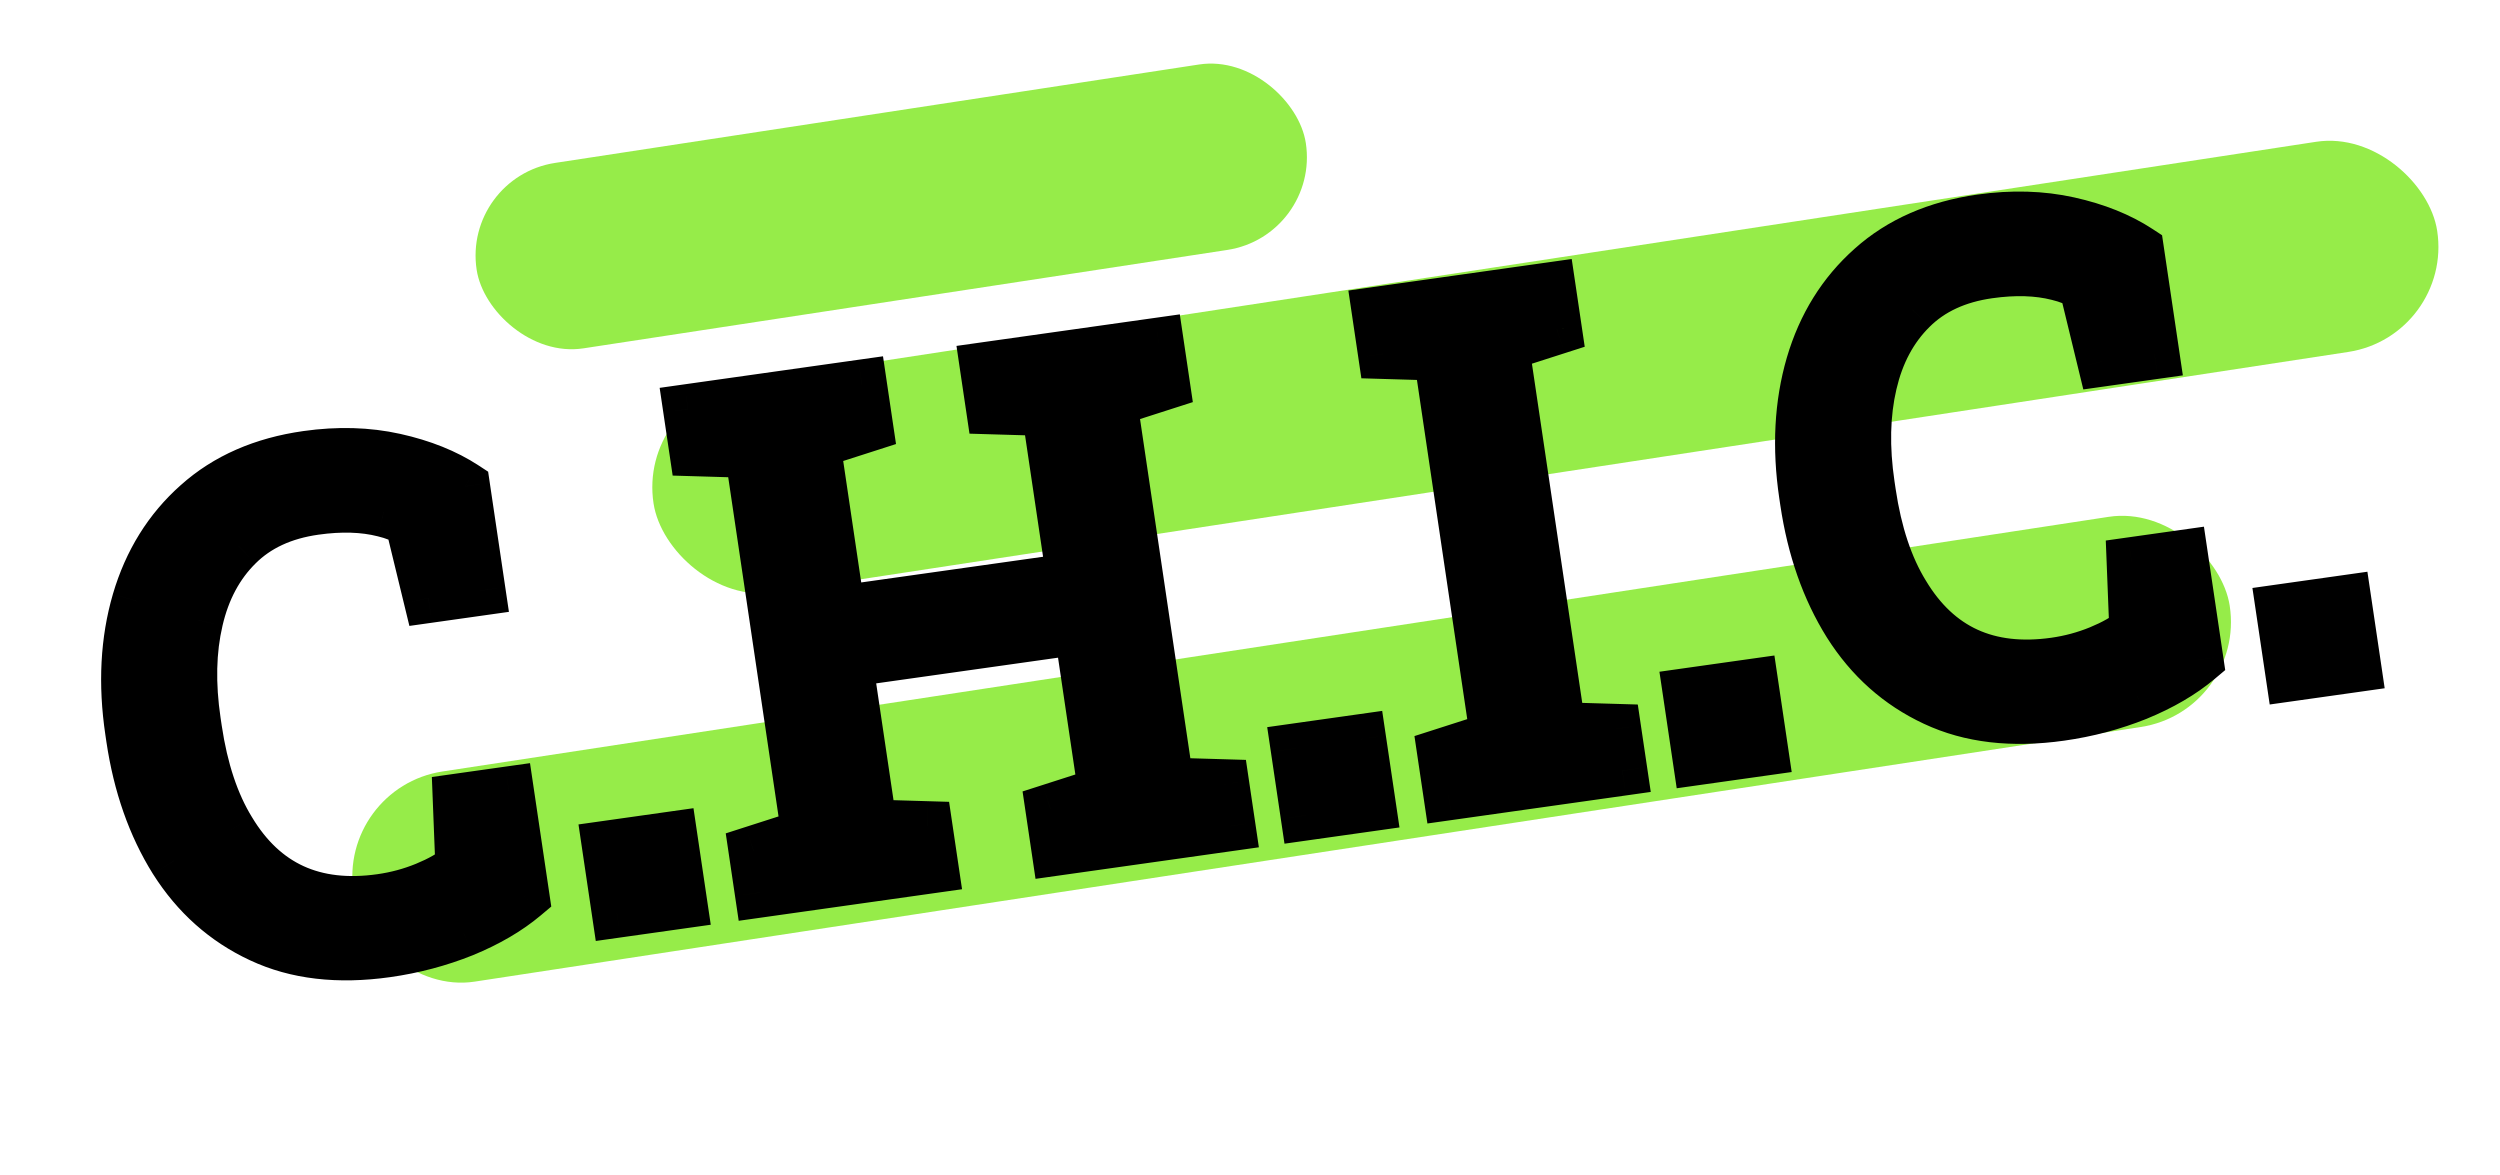 <svg width="200" height="94" viewBox="0 0 200 94" fill="none" xmlns="http://www.w3.org/2000/svg">
<g filter="url(#filter0_d_1621_1089)">
<rect width="144.424" height="17" rx="8.5" transform="matrix(0.988 -0.151 0.151 0.989 47 27.867)" fill="#96EC49"/>
</g>
<g filter="url(#filter1_d_1621_1089)">
<rect width="151.918" height="17" rx="8.5" transform="matrix(0.988 -0.151 0.151 0.989 23 59.002)" fill="#96EC49"/>
</g>
<g filter="url(#filter2_d_1621_1089)">
<rect width="67.139" height="15" rx="7.5" transform="matrix(0.988 -0.151 0.151 0.989 33 10.165)" fill="#96EC49"/>
</g>
<g filter="url(#filter3_d_1621_1089)">
<mask id="path-4-outside-1_1621_1089" maskUnits="userSpaceOnUse" x="1.027" y="7.407" width="186.814" height="69.971" fill="black">
<rect fill="white" x="1.027" y="7.407" width="186.814" height="69.971"/>
<path d="M26.924 72.192C23.041 72.741 19.68 72.348 16.839 71.013C13.981 69.681 11.677 67.629 9.926 64.857C8.194 62.082 7.049 58.818 6.492 55.063L6.409 54.505C5.849 50.733 6.031 47.263 6.955 44.095C7.882 40.944 9.496 38.348 11.8 36.305C14.1 34.244 17.023 32.963 20.569 32.462C23.068 32.109 25.413 32.176 27.603 32.662C29.792 33.148 31.659 33.897 33.203 34.908L34.44 43.25L30.265 43.84L28.8 37.808C28.203 37.441 27.501 37.16 26.694 36.967C25.095 36.56 23.259 36.503 21.184 36.796C18.632 37.157 16.582 38.106 15.037 39.644C13.474 41.185 12.411 43.17 11.848 45.6C11.283 48.013 11.222 50.715 11.666 53.708L11.757 54.319C12.24 57.578 13.137 60.272 14.449 62.401C17.115 66.834 21.125 68.672 26.479 67.916C27.72 67.74 28.912 67.418 30.055 66.95C31.198 66.481 32.124 65.952 32.834 65.364L32.619 59.888L36.714 59.31L37.959 67.704C36.639 68.813 35.007 69.767 33.062 70.566C31.115 71.347 29.069 71.889 26.924 72.192ZM45.348 69.02L44.553 63.654L49.791 62.914L50.587 68.28L45.348 69.02ZM63.822 48.971L65.749 61.961L70.194 62.093L70.69 65.44L56.783 67.405L56.286 64.058L60.51 62.701L55.991 32.232L51.546 32.1L51.045 28.726L64.953 26.762L65.453 30.135L61.229 31.492L63.211 44.854L81.719 42.239L79.737 28.877L75.292 28.745L74.792 25.372L88.699 23.407L89.199 26.781L84.975 28.137L89.495 58.607L93.94 58.738L94.436 62.086L80.529 64.05L80.032 60.703L84.257 59.347L82.33 46.357L63.822 48.971ZM100.446 61.237L99.65 55.87L104.888 55.13L105.684 60.496L100.446 61.237ZM116.327 23.708L120.846 54.178L125.291 54.309L125.788 57.657L111.88 59.621L111.384 56.274L115.608 54.918L111.088 24.448L106.643 24.317L106.143 20.943L120.05 18.978L120.551 22.352L116.327 23.708ZM131.824 56.804L131.028 51.438L136.266 50.698L137.062 56.064L131.824 56.804ZM160.838 53.275C156.956 53.823 153.594 53.43 150.754 52.096C147.896 50.764 145.591 48.712 143.841 45.939C142.108 43.164 140.963 39.9 140.406 36.145L140.323 35.587C139.764 31.815 139.946 28.345 140.87 25.177C141.796 22.027 143.411 19.43 145.714 17.387C148.015 15.326 150.938 14.045 154.483 13.544C156.983 13.191 159.327 13.258 161.517 13.744C163.707 14.23 165.574 14.979 167.117 15.991L168.355 24.332L164.18 24.922L162.715 18.891C162.117 18.523 161.415 18.243 160.608 18.049C159.009 17.642 157.173 17.585 155.099 17.878C152.546 18.239 150.497 19.188 148.951 20.727C147.388 22.267 146.325 24.253 145.763 26.683C145.197 29.095 145.137 31.798 145.581 34.791L145.671 35.402C146.155 38.66 147.052 41.354 148.363 43.483C151.03 47.916 155.04 49.754 160.394 48.998C161.635 48.823 162.827 48.501 163.97 48.032C165.113 47.563 166.039 47.034 166.748 46.446L166.533 40.971L170.628 40.392L171.873 48.787C170.554 49.895 168.921 50.849 166.977 51.648C165.029 52.429 162.983 52.972 160.838 53.275ZM179.263 50.102L178.467 44.736L183.705 43.996L184.501 49.362L179.263 50.102Z"/>
</mask>
<path d="M26.924 72.192C23.041 72.741 19.68 72.348 16.839 71.013C13.981 69.681 11.677 67.629 9.926 64.857C8.194 62.082 7.049 58.818 6.492 55.063L6.409 54.505C5.849 50.733 6.031 47.263 6.955 44.095C7.882 40.944 9.496 38.348 11.8 36.305C14.1 34.244 17.023 32.963 20.569 32.462C23.068 32.109 25.413 32.176 27.603 32.662C29.792 33.148 31.659 33.897 33.203 34.908L34.44 43.25L30.265 43.84L28.8 37.808C28.203 37.441 27.501 37.16 26.694 36.967C25.095 36.56 23.259 36.503 21.184 36.796C18.632 37.157 16.582 38.106 15.037 39.644C13.474 41.185 12.411 43.17 11.848 45.6C11.283 48.013 11.222 50.715 11.666 53.708L11.757 54.319C12.24 57.578 13.137 60.272 14.449 62.401C17.115 66.834 21.125 68.672 26.479 67.916C27.72 67.74 28.912 67.418 30.055 66.95C31.198 66.481 32.124 65.952 32.834 65.364L32.619 59.888L36.714 59.31L37.959 67.704C36.639 68.813 35.007 69.767 33.062 70.566C31.115 71.347 29.069 71.889 26.924 72.192ZM45.348 69.02L44.553 63.654L49.791 62.914L50.587 68.28L45.348 69.02ZM63.822 48.971L65.749 61.961L70.194 62.093L70.69 65.44L56.783 67.405L56.286 64.058L60.51 62.701L55.991 32.232L51.546 32.1L51.045 28.726L64.953 26.762L65.453 30.135L61.229 31.492L63.211 44.854L81.719 42.239L79.737 28.877L75.292 28.745L74.792 25.372L88.699 23.407L89.199 26.781L84.975 28.137L89.495 58.607L93.94 58.738L94.436 62.086L80.529 64.05L80.032 60.703L84.257 59.347L82.33 46.357L63.822 48.971ZM100.446 61.237L99.65 55.87L104.888 55.13L105.684 60.496L100.446 61.237ZM116.327 23.708L120.846 54.178L125.291 54.309L125.788 57.657L111.88 59.621L111.384 56.274L115.608 54.918L111.088 24.448L106.643 24.317L106.143 20.943L120.05 18.978L120.551 22.352L116.327 23.708ZM131.824 56.804L131.028 51.438L136.266 50.698L137.062 56.064L131.824 56.804ZM160.838 53.275C156.956 53.823 153.594 53.43 150.754 52.096C147.896 50.764 145.591 48.712 143.841 45.939C142.108 43.164 140.963 39.9 140.406 36.145L140.323 35.587C139.764 31.815 139.946 28.345 140.87 25.177C141.796 22.027 143.411 19.43 145.714 17.387C148.015 15.326 150.938 14.045 154.483 13.544C156.983 13.191 159.327 13.258 161.517 13.744C163.707 14.23 165.574 14.979 167.117 15.991L168.355 24.332L164.18 24.922L162.715 18.891C162.117 18.523 161.415 18.243 160.608 18.049C159.009 17.642 157.173 17.585 155.099 17.878C152.546 18.239 150.497 19.188 148.951 20.727C147.388 22.267 146.325 24.253 145.763 26.683C145.197 29.095 145.137 31.798 145.581 34.791L145.671 35.402C146.155 38.66 147.052 41.354 148.363 43.483C151.03 47.916 155.04 49.754 160.394 48.998C161.635 48.823 162.827 48.501 163.97 48.032C165.113 47.563 166.039 47.034 166.748 46.446L166.533 40.971L170.628 40.392L171.873 48.787C170.554 49.895 168.921 50.849 166.977 51.648C165.029 52.429 162.983 52.972 160.838 53.275ZM179.263 50.102L178.467 44.736L183.705 43.996L184.501 49.362L179.263 50.102Z" fill="black"/>
<path d="M16.839 71.013L17.682 69.207L17.677 69.204L16.839 71.013ZM9.926 64.857L8.229 65.906L8.235 65.914L9.926 64.857ZM6.955 44.095L5.034 43.52L5.033 43.525L6.955 44.095ZM11.8 36.305L13.135 37.802L13.142 37.795L11.8 36.305ZM33.203 34.908L35.183 34.629L35.051 33.736L34.294 33.24L33.203 34.908ZM34.44 43.25L34.733 45.228L36.714 44.948L36.42 42.97L34.44 43.25ZM30.265 43.84L28.32 44.298L28.751 46.073L30.559 45.818L30.265 43.84ZM28.8 37.808L30.746 37.35L30.55 36.545L29.843 36.109L28.8 37.808ZM26.694 36.967L26.211 38.903L26.225 38.906L26.239 38.91L26.694 36.967ZM15.037 39.644L16.448 41.071L16.455 41.064L15.037 39.644ZM11.848 45.6L13.798 46.068L13.799 46.062L11.848 45.6ZM14.449 62.401L16.163 61.381L16.158 61.372L16.152 61.363L14.449 62.401ZM32.834 65.364L34.119 66.903L34.872 66.279L34.834 65.299L32.834 65.364ZM32.619 59.888L32.325 57.91L30.548 58.161L30.618 59.953L32.619 59.888ZM36.714 59.31L38.694 59.03L38.401 57.052L36.42 57.331L36.714 59.31ZM37.959 67.704L39.254 69.237L40.102 68.524L39.939 67.425L37.959 67.704ZM33.062 70.566L33.82 72.42L33.827 72.417L33.835 72.414L33.062 70.566ZM26.63 70.214C23.037 70.722 20.088 70.337 17.682 69.207L15.997 72.82C19.272 74.359 23.046 74.76 27.217 74.171L26.63 70.214ZM17.677 69.204C15.184 68.042 13.171 66.258 11.618 63.8L8.235 65.914C10.183 69 12.778 71.32 16.002 72.823L17.677 69.204ZM11.623 63.808C10.059 61.303 8.995 58.309 8.472 54.783L4.511 55.343C5.102 59.326 6.328 62.861 8.229 65.906L11.623 63.808ZM8.472 54.783L8.389 54.225L4.429 54.785L4.511 55.343L8.472 54.783ZM8.389 54.225C7.866 50.694 8.046 47.519 8.878 44.665L5.033 43.525C4.017 47.007 3.833 50.772 4.429 54.785L8.389 54.225ZM8.876 44.669C9.705 41.851 11.128 39.582 13.135 37.802L10.464 34.807C7.864 37.113 6.058 40.038 5.034 43.52L8.876 44.669ZM13.142 37.795C15.106 36.036 17.645 34.895 20.862 34.441L20.275 30.484C16.401 31.031 13.094 32.451 10.457 34.814L13.142 37.795ZM20.862 34.441C23.154 34.117 25.254 34.184 27.18 34.612L28.025 30.712C25.572 30.167 22.983 30.101 20.275 30.484L20.862 34.441ZM27.18 34.612C29.182 35.057 30.811 35.724 32.112 36.576L34.294 33.24C32.507 32.07 30.403 31.24 28.025 30.712L27.18 34.612ZM31.222 35.188L32.46 43.529L36.42 42.97L35.183 34.629L31.222 35.188ZM34.147 41.271L29.972 41.861L30.559 45.818L34.733 45.228L34.147 41.271ZM32.211 43.381L30.746 37.35L26.855 38.267L28.32 44.298L32.211 43.381ZM29.843 36.109C29.034 35.612 28.126 35.258 27.149 35.024L26.239 38.91C26.875 39.062 27.372 39.27 27.758 39.507L29.843 36.109ZM27.176 35.031C25.265 34.544 23.156 34.498 20.891 34.818L21.478 38.774C23.361 38.508 24.925 38.575 26.211 38.903L27.176 35.031ZM20.891 34.818C17.99 35.227 15.52 36.333 13.618 38.225L16.455 41.064C17.645 39.88 19.273 39.086 21.478 38.774L20.891 34.818ZM13.625 38.218C11.76 40.057 10.533 42.393 9.897 45.138L13.799 46.062C14.288 43.948 15.188 42.313 16.448 41.071L13.625 38.218ZM9.899 45.133C9.265 47.837 9.213 50.799 9.686 53.988L13.646 53.429C13.232 50.632 13.301 48.188 13.798 46.068L9.899 45.133ZM9.686 53.988L9.776 54.599L13.737 54.039L13.646 53.429L9.686 53.988ZM9.776 54.599C10.287 58.044 11.253 61.017 12.745 63.439L16.152 61.363C15.022 59.527 14.193 57.111 13.737 54.039L9.776 54.599ZM12.734 63.421C14.24 65.924 16.195 67.803 18.631 68.919C21.059 70.032 23.803 70.314 26.773 69.894L26.186 65.937C23.802 66.274 21.864 66.015 20.282 65.29C18.707 64.568 17.325 63.311 16.163 61.381L12.734 63.421ZM26.773 69.894C28.176 69.696 29.529 69.331 30.827 68.798L29.284 65.101C28.296 65.506 27.265 65.785 26.186 65.937L26.773 69.894ZM30.827 68.798C32.097 68.277 33.213 67.655 34.119 66.903L31.548 63.824C31.036 64.249 30.299 64.684 29.284 65.101L30.827 68.798ZM34.834 65.299L34.619 59.823L30.618 59.953L30.833 65.429L34.834 65.299ZM32.912 61.867L37.007 61.288L36.42 57.331L32.325 57.91L32.912 61.867ZM34.733 59.59L35.979 67.984L39.939 67.425L38.694 59.03L34.733 59.59ZM36.664 66.172C35.531 67.124 34.085 67.98 32.29 68.718L33.835 72.414C35.929 71.553 37.748 70.502 39.254 69.237L36.664 66.172ZM32.305 68.711C30.511 69.431 28.621 69.933 26.63 70.214L27.217 74.171C29.516 73.846 31.719 73.263 33.82 72.42L32.305 68.711ZM45.348 69.02L43.368 69.3L43.662 71.278L45.642 70.998L45.348 69.02ZM44.553 63.654L44.259 61.676L42.279 61.955L42.572 63.934L44.553 63.654ZM49.791 62.914L51.771 62.634L51.478 60.656L49.498 60.935L49.791 62.914ZM50.587 68.28L50.88 70.258L52.861 69.979L52.567 68L50.587 68.28ZM47.329 68.74L46.533 63.374L42.572 63.934L43.368 69.3L47.329 68.74ZM44.846 65.632L50.084 64.892L49.498 60.935L44.259 61.676L44.846 65.632ZM47.811 63.194L48.607 68.56L52.567 68L51.771 62.634L47.811 63.194ZM50.294 66.302L45.055 67.042L45.642 70.998L50.88 70.258L50.294 66.302ZM63.822 48.971L63.529 46.993L61.548 47.273L61.842 49.251L63.822 48.971ZM65.749 61.961L63.769 62.241L64.016 63.909L65.703 63.959L65.749 61.961ZM70.194 62.093L72.174 61.813L71.927 60.146L70.24 60.096L70.194 62.093ZM70.69 65.44L70.984 67.418L72.964 67.139L72.67 65.16L70.69 65.44ZM56.783 67.405L54.802 67.684L55.096 69.663L57.076 69.383L56.783 67.405ZM56.286 64.058L55.662 62.155L54.059 62.67L54.306 64.337L56.286 64.058ZM60.51 62.701L61.135 64.604L62.738 64.089L62.491 62.422L60.51 62.701ZM55.991 32.232L57.971 31.952L57.724 30.284L56.037 30.234L55.991 32.232ZM51.546 32.1L49.566 32.38L49.813 34.047L51.5 34.097L51.546 32.1ZM51.045 28.726L50.752 26.748L48.772 27.028L49.065 29.006L51.045 28.726ZM64.953 26.762L66.933 26.482L66.64 24.504L64.659 24.783L64.953 26.762ZM65.453 30.135L66.078 32.038L67.681 31.523L67.433 29.856L65.453 30.135ZM61.229 31.492L60.605 29.589L59.001 30.104L59.249 31.771L61.229 31.492ZM63.211 44.854L61.231 45.133L61.524 47.112L63.505 46.832L63.211 44.854ZM81.719 42.239L82.012 44.218L83.993 43.938L83.699 41.959L81.719 42.239ZM79.737 28.877L81.717 28.597L81.47 26.93L79.783 26.88L79.737 28.877ZM75.292 28.745L73.312 29.025L73.559 30.693L75.246 30.743L75.292 28.745ZM74.792 25.372L74.498 23.393L72.518 23.673L72.811 25.652L74.792 25.372ZM88.699 23.407L90.679 23.127L90.386 21.149L88.406 21.429L88.699 23.407ZM89.199 26.781L89.824 28.683L91.427 28.169L91.18 26.501L89.199 26.781ZM84.975 28.137L84.351 26.235L82.748 26.749L82.995 28.417L84.975 28.137ZM89.495 58.607L87.515 58.887L87.762 60.554L89.449 60.604L89.495 58.607ZM93.94 58.738L95.92 58.459L95.673 56.791L93.986 56.741L93.94 58.738ZM94.436 62.086L94.73 64.064L96.71 63.784L96.417 61.806L94.436 62.086ZM80.529 64.05L78.549 64.33L78.842 66.308L80.822 66.028L80.529 64.05ZM80.032 60.703L79.408 58.801L77.805 59.315L78.052 60.983L80.032 60.703ZM84.257 59.347L84.881 61.249L86.484 60.735L86.237 59.067L84.257 59.347ZM82.33 46.357L84.31 46.077L84.016 44.099L82.036 44.378L82.33 46.357ZM61.842 49.251L63.769 62.241L67.729 61.682L65.802 48.691L61.842 49.251ZM65.703 63.959L70.147 64.09L70.24 60.096L65.795 59.964L65.703 63.959ZM68.213 62.373L68.71 65.72L72.67 65.16L72.174 61.813L68.213 62.373ZM70.397 63.462L56.489 65.426L57.076 69.383L70.984 67.418L70.397 63.462ZM58.763 67.125L58.267 63.778L54.306 64.337L54.802 67.684L58.763 67.125ZM56.911 65.96L61.135 64.604L59.886 60.799L55.662 62.155L56.911 65.96ZM62.491 62.422L57.971 31.952L54.01 32.511L58.53 62.981L62.491 62.422ZM56.037 30.234L51.592 30.103L51.5 34.097L55.945 34.229L56.037 30.234ZM53.526 31.82L53.026 28.447L49.065 29.006L49.566 32.38L53.526 31.82ZM51.339 30.705L65.246 28.74L64.659 24.783L50.752 26.748L51.339 30.705ZM62.972 27.041L63.473 30.415L67.433 29.856L66.933 26.482L62.972 27.041ZM64.829 28.233L60.605 29.589L61.854 33.394L66.078 32.038L64.829 28.233ZM59.249 31.771L61.231 45.133L65.192 44.574L63.209 31.212L59.249 31.771ZM63.505 46.832L82.012 44.218L81.425 40.261L62.918 42.875L63.505 46.832ZM83.699 41.959L81.717 28.597L77.756 29.157L79.739 42.519L83.699 41.959ZM79.783 26.88L75.338 26.748L75.246 30.743L79.691 30.874L79.783 26.88ZM77.272 28.466L76.772 25.092L72.811 25.652L73.312 29.025L77.272 28.466ZM75.085 27.35L88.992 25.386L88.406 21.429L74.498 23.393L75.085 27.35ZM86.719 23.687L87.219 27.061L91.18 26.501L90.679 23.127L86.719 23.687ZM88.575 24.878L84.351 26.235L85.6 30.039L89.824 28.683L88.575 24.878ZM82.995 28.417L87.515 58.887L91.475 58.327L86.956 27.857L82.995 28.417ZM89.449 60.604L93.894 60.736L93.986 56.741L89.541 56.61L89.449 60.604ZM91.959 59.018L92.456 62.365L96.417 61.806L95.92 58.459L91.959 59.018ZM94.143 60.107L80.236 62.072L80.822 66.028L94.73 64.064L94.143 60.107ZM82.509 63.77L82.013 60.423L78.052 60.983L78.549 64.33L82.509 63.77ZM80.657 62.605L84.881 61.249L83.632 57.444L79.408 58.801L80.657 62.605ZM86.237 59.067L84.31 46.077L80.349 46.636L82.276 59.627L86.237 59.067ZM82.036 44.378L63.529 46.993L64.115 50.95L82.623 48.335L82.036 44.378ZM100.446 61.237L98.466 61.516L98.759 63.495L100.739 63.215L100.446 61.237ZM99.65 55.87L99.356 53.892L97.376 54.172L97.67 56.15L99.65 55.87ZM104.888 55.13L106.869 54.851L106.575 52.872L104.595 53.152L104.888 55.13ZM105.684 60.496L105.978 62.475L107.958 62.195L107.665 60.217L105.684 60.496ZM102.426 60.957L101.63 55.591L97.67 56.15L98.466 61.516L102.426 60.957ZM99.943 57.849L105.182 57.109L104.595 53.152L99.356 53.892L99.943 57.849ZM102.908 55.41L103.704 60.776L107.665 60.217L106.869 54.851L102.908 55.41ZM105.391 58.518L100.152 59.258L100.739 63.215L105.978 62.475L105.391 58.518ZM116.327 23.708L115.702 21.806L114.099 22.32L114.346 23.988L116.327 23.708ZM120.846 54.178L118.866 54.458L119.113 56.125L120.8 56.175L120.846 54.178ZM125.291 54.309L127.271 54.03L127.024 52.362L125.337 52.312L125.291 54.309ZM125.788 57.657L126.081 59.635L128.061 59.355L127.768 57.377L125.788 57.657ZM111.88 59.621L109.9 59.901L110.193 61.879L112.174 61.6L111.88 59.621ZM111.384 56.274L110.759 54.372L109.156 54.886L109.403 56.554L111.384 56.274ZM115.608 54.918L116.232 56.82L117.835 56.306L117.588 54.638L115.608 54.918ZM111.088 24.448L113.068 24.168L112.821 22.501L111.134 22.451L111.088 24.448ZM106.643 24.317L104.663 24.596L104.91 26.264L106.597 26.314L106.643 24.317ZM106.143 20.943L105.849 18.965L103.869 19.244L104.163 21.223L106.143 20.943ZM120.05 18.978L122.031 18.698L121.737 16.72L119.757 17L120.05 18.978ZM120.551 22.352L121.175 24.254L122.778 23.74L122.531 22.072L120.551 22.352ZM114.346 23.988L118.866 54.458L122.827 53.898L118.307 23.428L114.346 23.988ZM120.8 56.175L125.245 56.307L125.337 52.312L120.892 52.181L120.8 56.175ZM123.311 54.589L123.807 57.936L127.768 57.377L127.271 54.03L123.311 54.589ZM125.494 55.678L111.587 57.643L112.174 61.6L126.081 59.635L125.494 55.678ZM113.861 59.342L113.364 55.994L109.403 56.554L109.9 59.901L113.861 59.342ZM112.008 58.176L116.232 56.82L114.983 53.016L110.759 54.372L112.008 58.176ZM117.588 54.638L113.068 24.168L109.108 24.728L113.627 55.198L117.588 54.638ZM111.134 22.451L106.689 22.32L106.597 26.314L111.042 26.445L111.134 22.451ZM108.624 24.037L108.123 20.663L104.163 21.223L104.663 24.596L108.624 24.037ZM106.436 22.921L120.344 20.957L119.757 17L105.849 18.965L106.436 22.921ZM118.07 19.258L118.57 22.632L122.531 22.072L122.031 18.698L118.07 19.258ZM119.926 20.45L115.702 21.806L116.951 25.61L121.175 24.254L119.926 20.45ZM131.824 56.804L129.843 57.084L130.137 59.062L132.117 58.782L131.824 56.804ZM131.028 51.438L130.734 49.459L128.754 49.739L129.048 51.718L131.028 51.438ZM136.266 50.698L138.247 50.418L137.953 48.44L135.973 48.719L136.266 50.698ZM137.062 56.064L137.356 58.042L139.336 57.763L139.043 55.784L137.062 56.064ZM133.804 56.524L133.008 51.158L129.048 51.718L129.843 57.084L133.804 56.524ZM131.321 53.416L136.56 52.676L135.973 48.719L130.734 49.459L131.321 53.416ZM134.286 50.977L135.082 56.344L139.043 55.784L138.247 50.418L134.286 50.977ZM136.769 54.086L131.53 54.825L132.117 58.782L137.356 58.042L136.769 54.086ZM150.754 52.096L151.597 50.289L151.591 50.286L150.754 52.096ZM143.841 45.939L142.144 46.988L142.149 46.996L143.841 45.939ZM140.87 25.177L138.948 24.603L138.947 24.607L140.87 25.177ZM145.714 17.387L147.05 18.884L147.057 18.878L145.714 17.387ZM167.117 15.991L169.098 15.711L168.965 14.819L168.208 14.323L167.117 15.991ZM168.355 24.332L168.648 26.31L170.628 26.031L170.335 24.052L168.355 24.332ZM164.18 24.922L162.234 25.38L162.665 27.155L164.473 26.9L164.18 24.922ZM162.715 18.891L164.66 18.432L164.465 17.627L163.757 17.192L162.715 18.891ZM160.608 18.049L160.126 19.985L160.139 19.989L160.153 19.992L160.608 18.049ZM148.951 20.727L150.363 22.153L150.37 22.146L148.951 20.727ZM145.763 26.683L147.712 27.15L147.713 27.145L145.763 26.683ZM148.363 43.483L150.078 42.463L150.072 42.454L150.067 42.445L148.363 43.483ZM166.748 46.446L168.034 47.986L168.787 47.361L168.748 46.381L166.748 46.446ZM166.533 40.971L166.24 38.992L164.462 39.243L164.533 41.036L166.533 40.971ZM170.628 40.392L172.609 40.112L172.315 38.134L170.335 38.414L170.628 40.392ZM171.873 48.787L173.168 50.319L174.017 49.606L173.854 48.507L171.873 48.787ZM166.977 51.648L167.734 53.503L167.742 53.499L167.749 53.496L166.977 51.648ZM160.545 51.296C156.951 51.804 154.002 51.419 151.597 50.289L149.911 53.902C153.186 55.441 156.96 55.842 161.132 55.253L160.545 51.296ZM151.591 50.286C149.099 49.125 147.085 47.341 145.533 44.882L142.149 46.996C144.098 50.082 146.693 52.403 149.917 53.905L151.591 50.286ZM145.538 44.891C143.973 42.385 142.91 39.392 142.387 35.866L138.426 36.425C139.017 40.408 140.243 43.944 142.144 46.988L145.538 44.891ZM142.387 35.866L142.304 35.308L138.343 35.867L138.426 36.425L142.387 35.866ZM142.304 35.308C141.78 31.777 141.96 28.601 142.792 25.747L138.947 24.607C137.932 28.09 137.748 31.854 138.343 35.867L142.304 35.308ZM142.791 25.751C143.62 22.933 145.043 20.664 147.049 18.884L144.379 15.89C141.779 18.196 139.972 21.12 138.948 24.603L142.791 25.751ZM147.057 18.878C149.021 17.119 151.56 15.977 154.777 15.523L154.19 11.566C150.316 12.113 147.009 13.534 144.371 15.896L147.057 18.878ZM154.777 15.523C157.068 15.199 159.168 15.267 161.095 15.694L161.94 11.794C159.486 11.249 156.897 11.184 154.19 11.566L154.777 15.523ZM161.095 15.694C163.097 16.139 164.726 16.806 166.026 17.659L168.208 14.323C166.421 13.152 164.317 12.322 161.94 11.794L161.095 15.694ZM165.137 16.27L166.374 24.612L170.335 24.052L169.098 15.711L165.137 16.27ZM168.061 22.354L163.886 22.943L164.473 26.9L168.648 26.31L168.061 22.354ZM166.125 24.463L164.66 18.432L160.769 19.349L162.234 25.38L166.125 24.463ZM163.757 17.192C162.948 16.694 162.041 16.341 161.063 16.107L160.153 19.992C160.79 20.145 161.287 20.352 161.673 20.59L163.757 17.192ZM161.091 16.113C159.179 15.627 157.071 15.58 154.805 15.9L155.392 19.857C157.276 19.591 158.84 19.658 160.126 19.985L161.091 16.113ZM154.805 15.9C151.905 16.31 149.434 17.415 147.533 19.307L150.37 22.146C151.56 20.962 153.187 20.168 155.392 19.857L154.805 15.9ZM147.54 19.3C145.674 21.139 144.448 23.475 143.812 26.221L147.713 27.145C148.203 25.03 149.102 23.396 150.363 22.153L147.54 19.3ZM143.813 26.215C143.18 28.919 143.127 31.881 143.6 35.07L147.561 34.511C147.146 31.714 147.215 29.271 147.712 27.15L143.813 26.215ZM143.6 35.07L143.691 35.681L147.652 35.122L147.561 34.511L143.6 35.07ZM143.691 35.681C144.202 39.127 145.168 42.099 146.66 44.521L150.067 42.445C148.936 40.609 148.107 38.194 147.652 35.122L143.691 35.681ZM146.649 44.503C148.154 47.006 150.11 48.885 152.545 50.001C154.973 51.114 157.718 51.396 160.687 50.976L160.1 47.02C157.716 47.356 155.778 47.097 154.196 46.372C152.622 45.65 151.239 44.393 150.078 42.463L146.649 44.503ZM160.687 50.976C162.09 50.778 163.443 50.413 164.741 49.881L163.198 46.183C162.21 46.588 161.179 46.867 160.1 47.02L160.687 50.976ZM164.741 49.881C166.012 49.359 167.128 48.738 168.034 47.986L165.462 44.906C164.95 45.331 164.214 45.766 163.198 46.183L164.741 49.881ZM168.748 46.381L168.534 40.906L164.533 41.036L164.748 46.511L168.748 46.381ZM166.827 42.949L170.922 42.37L170.335 38.414L166.24 38.992L166.827 42.949ZM168.648 40.672L169.893 49.066L173.854 48.507L172.609 40.112L168.648 40.672ZM170.578 47.254C169.445 48.206 167.999 49.062 166.204 49.8L167.749 53.496C169.844 52.636 171.662 51.584 173.168 50.319L170.578 47.254ZM166.219 49.794C164.425 50.513 162.535 51.015 160.545 51.296L161.132 55.253C163.431 54.928 165.633 54.346 167.734 53.503L166.219 49.794ZM179.263 50.102L177.283 50.382L177.576 52.36L179.556 52.081L179.263 50.102ZM178.467 44.736L178.174 42.758L176.193 43.038L176.487 45.016L178.467 44.736ZM183.705 43.996L185.686 43.716L185.392 41.738L183.412 42.018L183.705 43.996ZM184.501 49.362L184.795 51.341L186.775 51.061L186.482 49.083L184.501 49.362ZM181.243 49.822L180.447 44.456L176.487 45.016L177.283 50.382L181.243 49.822ZM178.76 46.715L183.999 45.974L183.412 42.018L178.174 42.758L178.76 46.715ZM181.725 44.276L182.521 49.642L186.482 49.083L185.686 43.716L181.725 44.276ZM184.208 47.384L178.97 48.124L179.556 52.081L184.795 51.341L184.208 47.384Z" fill="black" mask="url(#path-4-outside-1_1621_1089)"/>
</g>
<defs>
<filter id="filter0_d_1621_1089" x="48.185" y="7.188" width="150.957" height="44.296" filterUnits="userSpaceOnUse" color-interpolation-filters="sRGB">
<feFlood flood-opacity="0" result="BackgroundImageFix"/>
<feColorMatrix in="SourceAlpha" type="matrix" values="0 0 0 0 0 0 0 0 0 0 0 0 0 0 0 0 0 0 127 0" result="hardAlpha"/>
<feOffset dx="4" dy="4"/>
<feGaussianBlur stdDeviation="2"/>
<feComposite in2="hardAlpha" operator="out"/>
<feColorMatrix type="matrix" values="0 0 0 0 0 0 0 0 0 0 0 0 0 0 0 0 0 0 0.25 0"/>
<feBlend mode="normal" in2="BackgroundImageFix" result="effect1_dropShadow_1621_1089"/>
<feBlend mode="normal" in="SourceGraphic" in2="effect1_dropShadow_1621_1089" result="shape"/>
</filter>
<filter id="filter1_d_1621_1089" x="24.186" y="37.188" width="158.364" height="45.43" filterUnits="userSpaceOnUse" color-interpolation-filters="sRGB">
<feFlood flood-opacity="0" result="BackgroundImageFix"/>
<feColorMatrix in="SourceAlpha" type="matrix" values="0 0 0 0 0 0 0 0 0 0 0 0 0 0 0 0 0 0 127 0" result="hardAlpha"/>
<feOffset dx="4" dy="4"/>
<feGaussianBlur stdDeviation="2"/>
<feComposite in2="hardAlpha" operator="out"/>
<feColorMatrix type="matrix" values="0 0 0 0 0 0 0 0 0 0 0 0 0 0 0 0 0 0 0.25 0"/>
<feBlend mode="normal" in2="BackgroundImageFix" result="effect1_dropShadow_1621_1089"/>
<feBlend mode="normal" in="SourceGraphic" in2="effect1_dropShadow_1621_1089" result="shape"/>
</filter>
<filter id="filter2_d_1621_1089" x="34.047" y="1.048" width="74.539" height="30.897" filterUnits="userSpaceOnUse" color-interpolation-filters="sRGB">
<feFlood flood-opacity="0" result="BackgroundImageFix"/>
<feColorMatrix in="SourceAlpha" type="matrix" values="0 0 0 0 0 0 0 0 0 0 0 0 0 0 0 0 0 0 127 0" result="hardAlpha"/>
<feOffset dx="4" dy="4"/>
<feGaussianBlur stdDeviation="2"/>
<feComposite in2="hardAlpha" operator="out"/>
<feColorMatrix type="matrix" values="0 0 0 0 0 0 0 0 0 0 0 0 0 0 0 0 0 0 0.25 0"/>
<feBlend mode="normal" in2="BackgroundImageFix" result="effect1_dropShadow_1621_1089"/>
<feBlend mode="normal" in="SourceGraphic" in2="effect1_dropShadow_1621_1089" result="shape"/>
</filter>
<filter id="filter3_d_1621_1089" x="3.497" y="10.126" width="189.087" height="72.542" filterUnits="userSpaceOnUse" color-interpolation-filters="sRGB">
<feFlood flood-opacity="0" result="BackgroundImageFix"/>
<feColorMatrix in="SourceAlpha" type="matrix" values="0 0 0 0 0 0 0 0 0 0 0 0 0 0 0 0 0 0 127 0" result="hardAlpha"/>
<feOffset dx="4" dy="4"/>
<feGaussianBlur stdDeviation="2"/>
<feComposite in2="hardAlpha" operator="out"/>
<feColorMatrix type="matrix" values="0 0 0 0 0 0 0 0 0 0 0 0 0 0 0 0 0 0 0.25 0"/>
<feBlend mode="normal" in2="BackgroundImageFix" result="effect1_dropShadow_1621_1089"/>
<feBlend mode="normal" in="SourceGraphic" in2="effect1_dropShadow_1621_1089" result="shape"/>
</filter>
</defs>
</svg>
